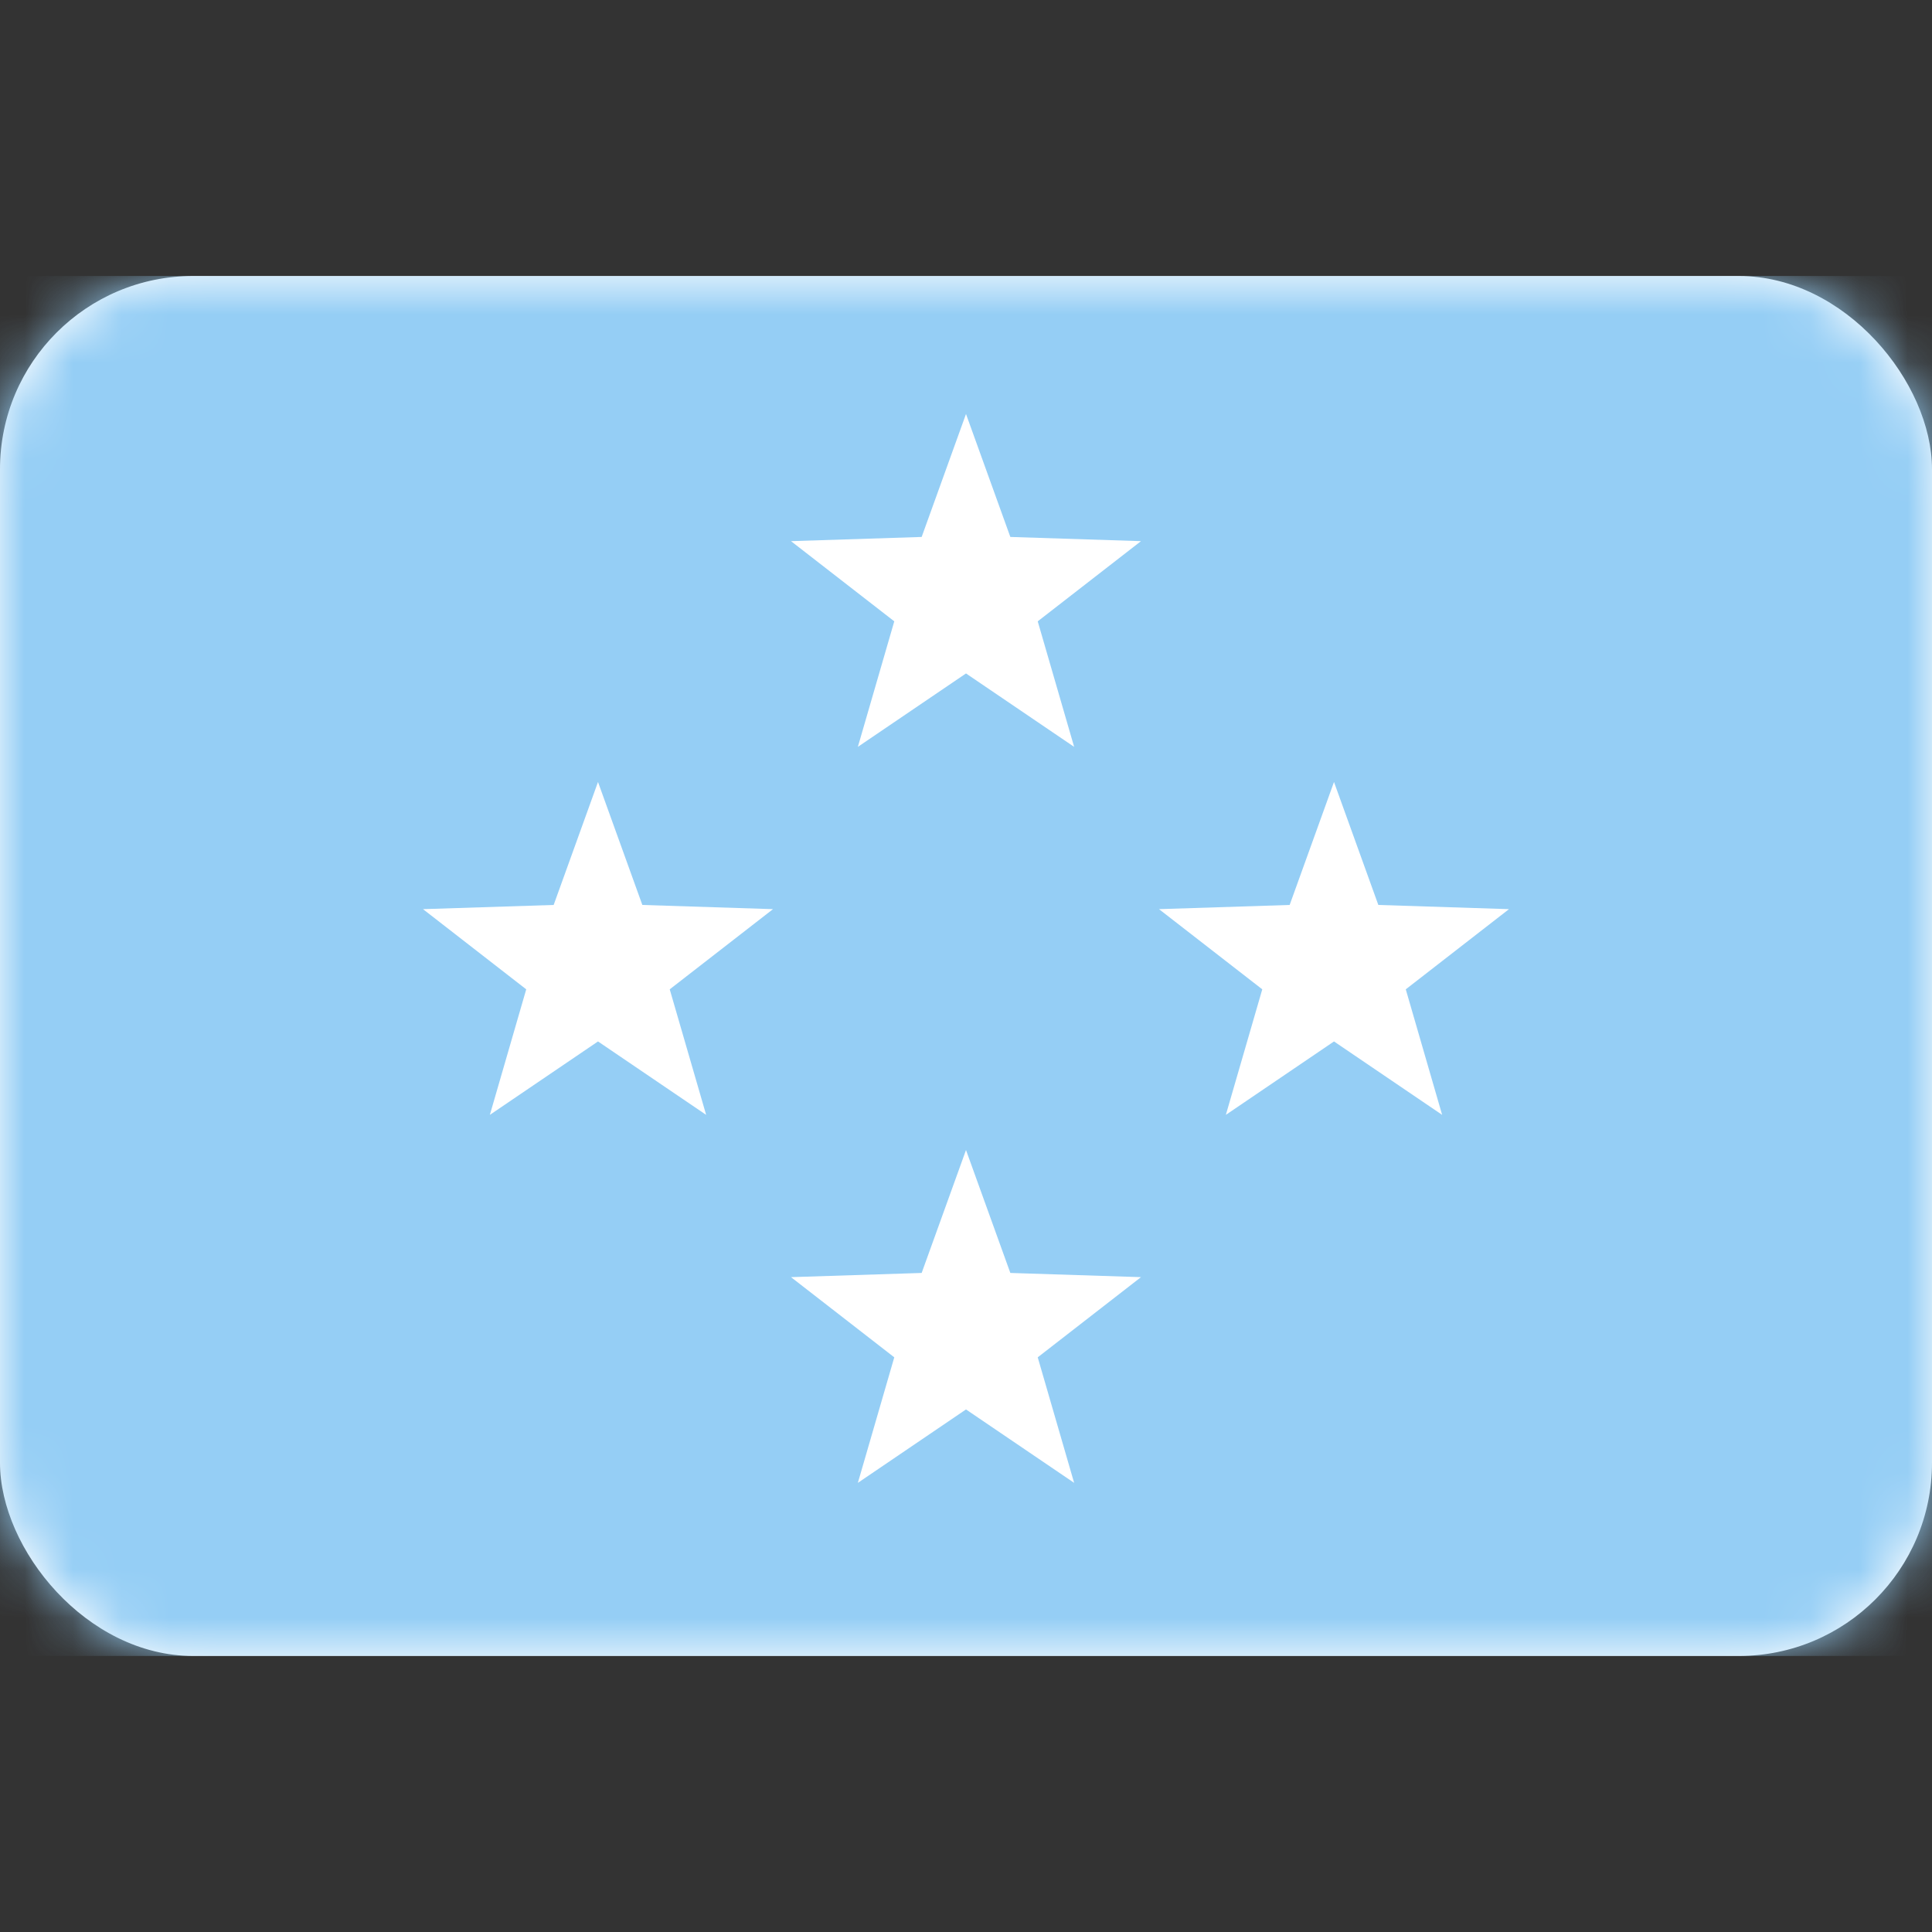 <svg width="40" height="40" viewBox="0 0 40 40" fill="none" xmlns="http://www.w3.org/2000/svg">
<rect x="0" y="0" width="40" height="40" fill="#333333" stroke="none"/>
<rect y="5.714" width="40" height="28.571" rx="4" fill="white"/>
<mask id="mask0_76_1132" style="mask-type:luminance" maskUnits="userSpaceOnUse" x="0" y="5" width="40" height="30">
<rect y="5.714" width="40" height="28.571" rx="4" fill="white"/>
</mask>
<g mask="url(#mask0_76_1132)">
<rect y="5.714" width="40" height="28.571" fill="#95CEF5"/>
<path fill-rule="evenodd" clip-rule="evenodd" d="M20 13.943L17.761 15.463L18.515 12.864L16.377 11.204L19.082 11.117L20 8.571L20.918 11.117L23.623 11.204L21.485 12.864L22.239 15.463L20 13.943Z" fill="white"/>
<path fill-rule="evenodd" clip-rule="evenodd" d="M20 29.181L17.761 30.701L18.515 28.102L16.377 26.442L19.082 26.355L20 23.81L20.918 26.355L23.623 26.442L21.485 28.102L22.239 30.701L20 29.181Z" fill="white"/>
<path fill-rule="evenodd" clip-rule="evenodd" d="M27.619 21.562L25.38 23.082L26.134 20.483L23.996 18.823L26.701 18.736L27.619 16.19L28.537 18.736L31.242 18.823L29.105 20.483L29.858 23.082L27.619 21.562Z" fill="white"/>
<path fill-rule="evenodd" clip-rule="evenodd" d="M12.381 21.562L10.142 23.082L10.895 20.483L8.758 18.823L11.463 18.736L12.381 16.19L13.299 18.736L16.004 18.823L13.866 20.483L14.62 23.082L12.381 21.562Z" fill="white"/>
</g>
</svg>
